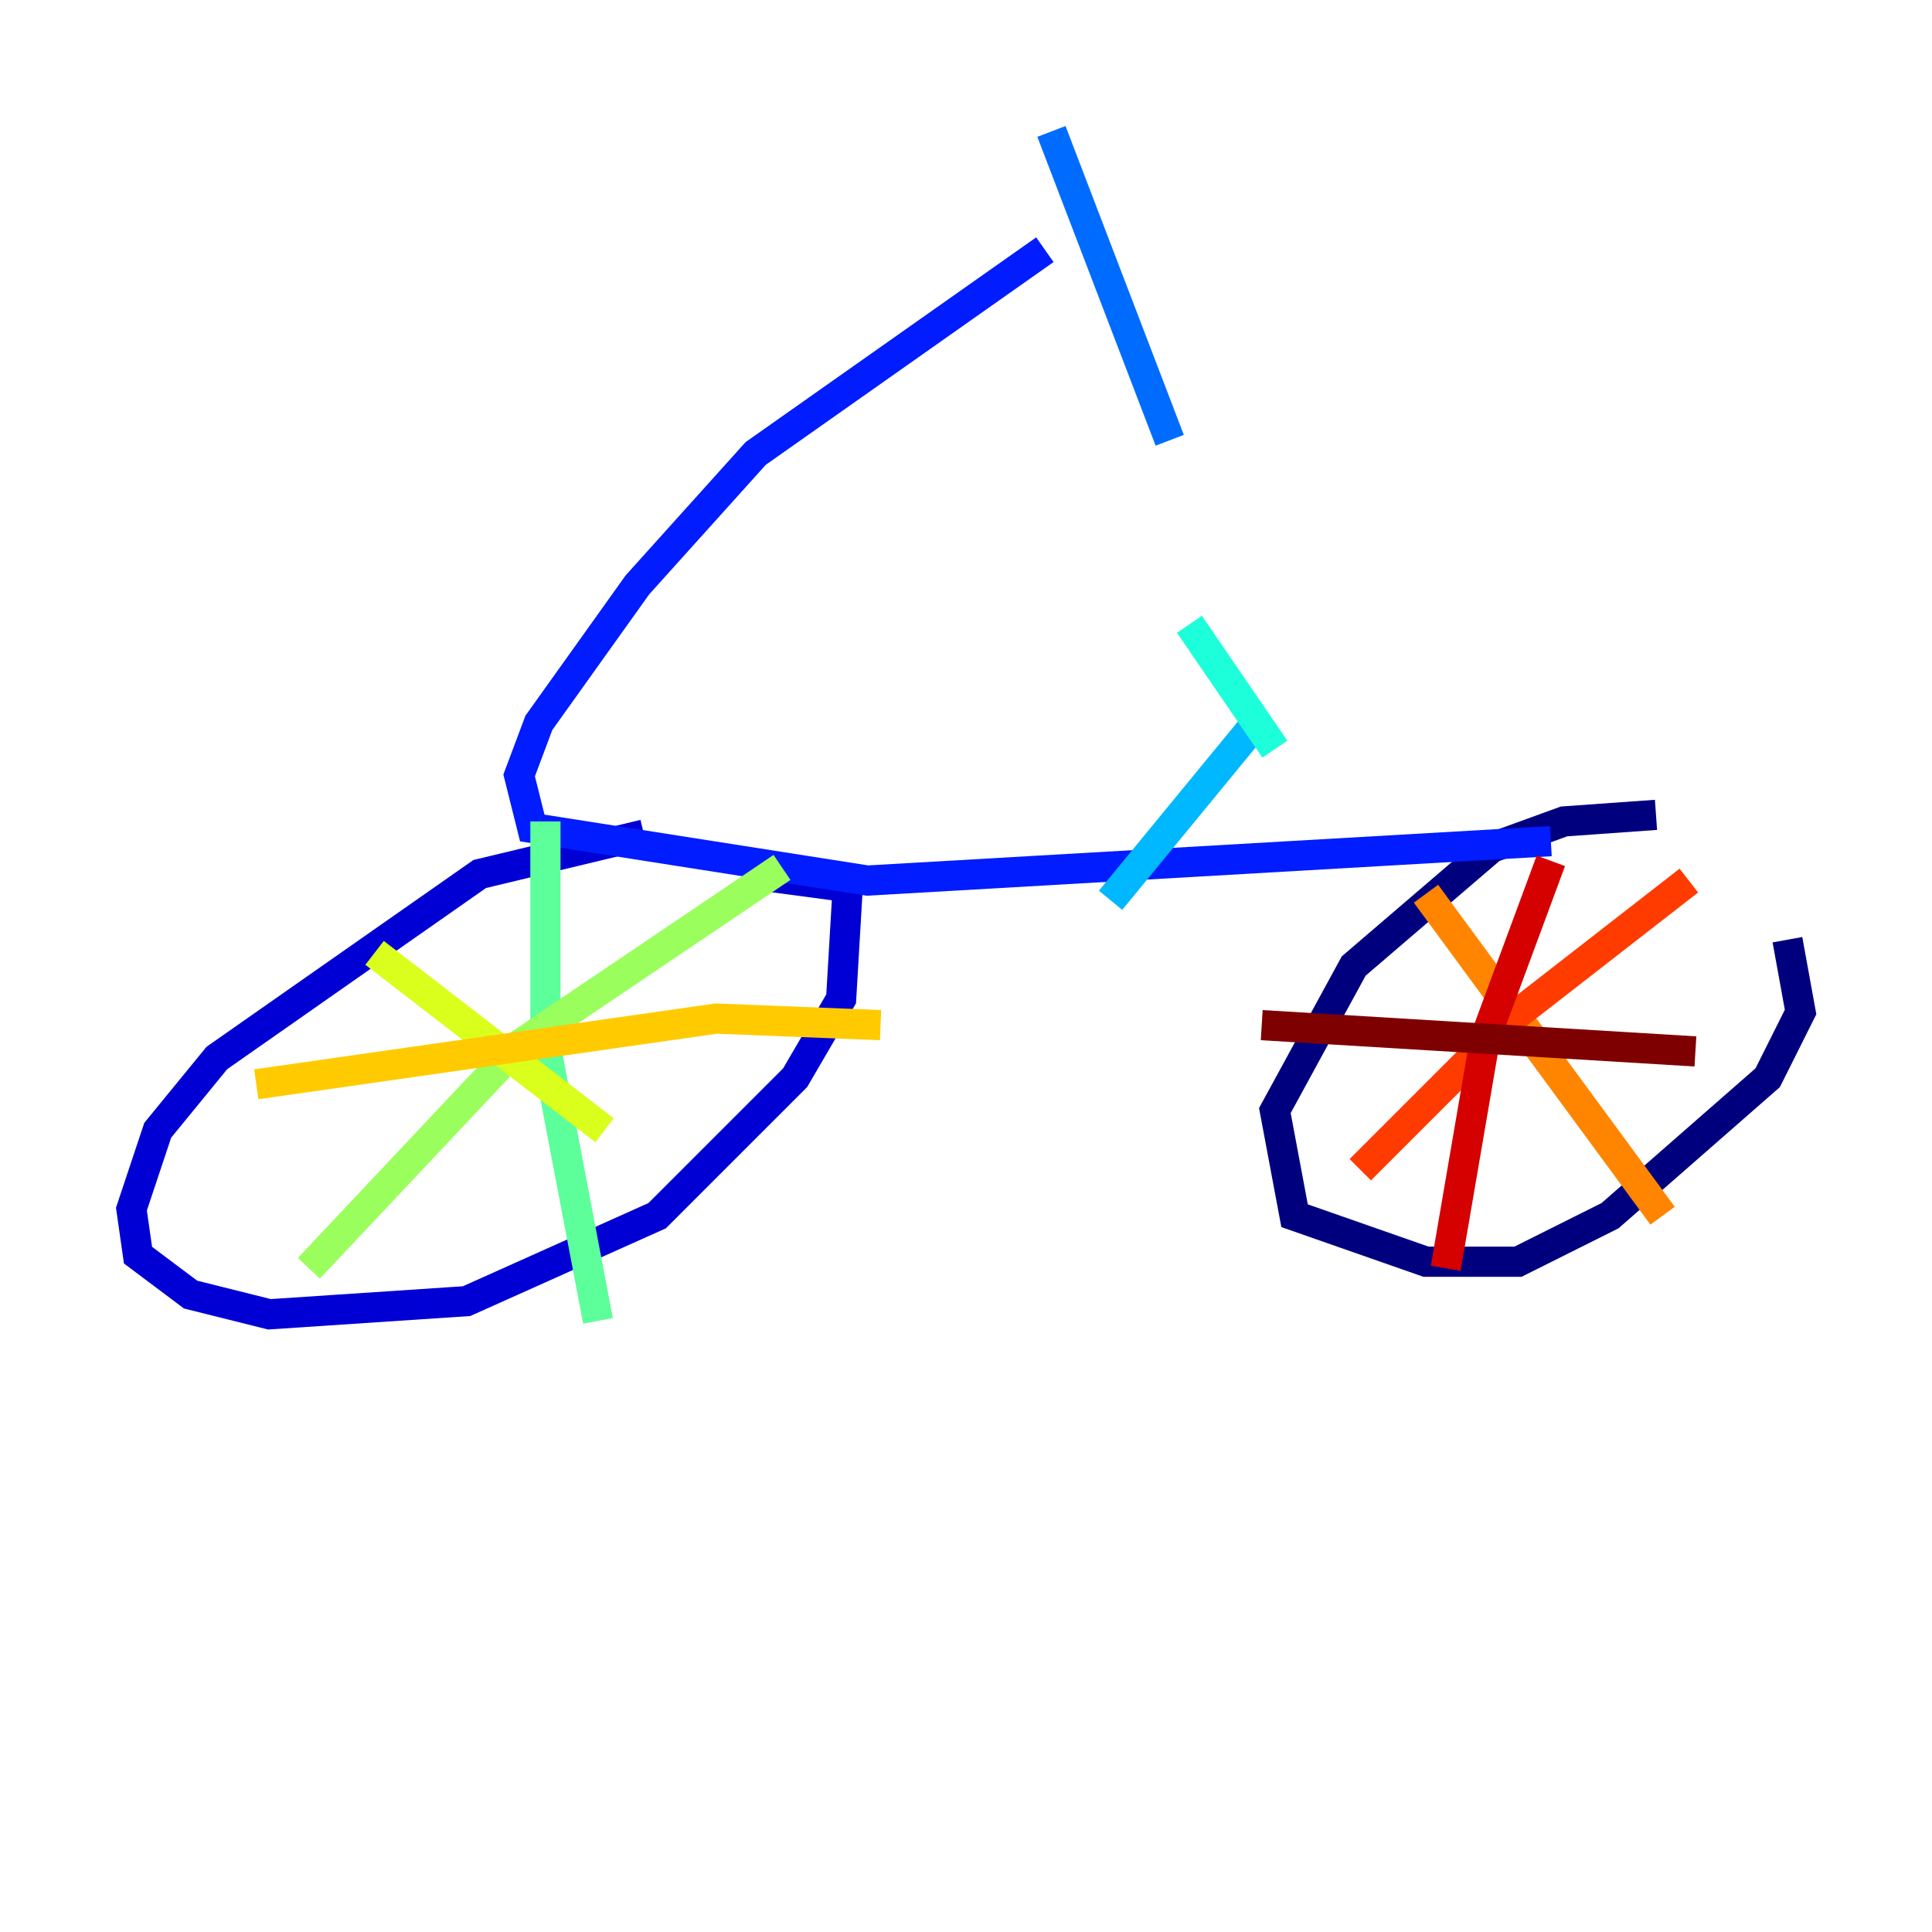 <?xml version="1.0" encoding="utf-8" ?>
<svg baseProfile="tiny" height="128" version="1.2" viewBox="0,0,128,128" width="128" xmlns="http://www.w3.org/2000/svg" xmlns:ev="http://www.w3.org/2001/xml-events" xmlns:xlink="http://www.w3.org/1999/xlink"><defs /><polyline fill="none" points="109.714,53.986 103.619,54.422 98.83,56.163 89.687,64.0 84.463,73.578 85.769,80.544 94.476,83.592 100.571,83.592 106.667,80.544 117.116,71.401 119.293,67.048 118.422,62.258" stroke="#00007f" stroke-width="2" /><polyline fill="none" points="42.667,55.292 31.782,57.905 14.367,70.095 10.449,74.884 8.707,80.109 9.143,83.156 12.626,85.769 17.85,87.075 30.912,86.204 43.537,80.544 52.68,71.401 55.728,66.177 56.163,58.776 49.633,57.905" stroke="#0000d5" stroke-width="2" /><polyline fill="none" points="102.748,55.728 57.469,58.34 35.265,54.857 34.395,51.374 35.701,47.891 42.231,38.748 50.068,30.041 69.225,16.544" stroke="#001cff" stroke-width="2" /><polyline fill="none" points="69.66,8.707 77.497,29.17" stroke="#006cff" stroke-width="2" /><polyline fill="none" points="73.578,59.646 83.592,47.456" stroke="#00b8ff" stroke-width="2" /><polyline fill="none" points="78.803,41.361 84.463,49.633" stroke="#1cffda" stroke-width="2" /><polyline fill="none" points="36.136,54.422 36.136,69.225 39.619,87.51" stroke="#5cff9a" stroke-width="2" /><polyline fill="none" points="51.809,57.469 34.395,69.225 20.463,84.027" stroke="#9aff5c" stroke-width="2" /><polyline fill="none" points="24.816,63.129 40.054,74.884" stroke="#daff1c" stroke-width="2" /><polyline fill="none" points="58.34,67.918 47.456,67.483 16.98,71.837" stroke="#ffcb00" stroke-width="2" /><polyline fill="none" points="94.476,59.211 110.15,80.544" stroke="#ff8500" stroke-width="2" /><polyline fill="none" points="111.891,58.34 100.136,67.483 90.122,77.497" stroke="#ff3b00" stroke-width="2" /><polyline fill="none" points="102.748,57.034 98.395,68.789 95.782,84.027" stroke="#d50000" stroke-width="2" /><polyline fill="none" points="83.592,67.918 112.326,69.66" stroke="#7f0000" stroke-width="2" /></svg>